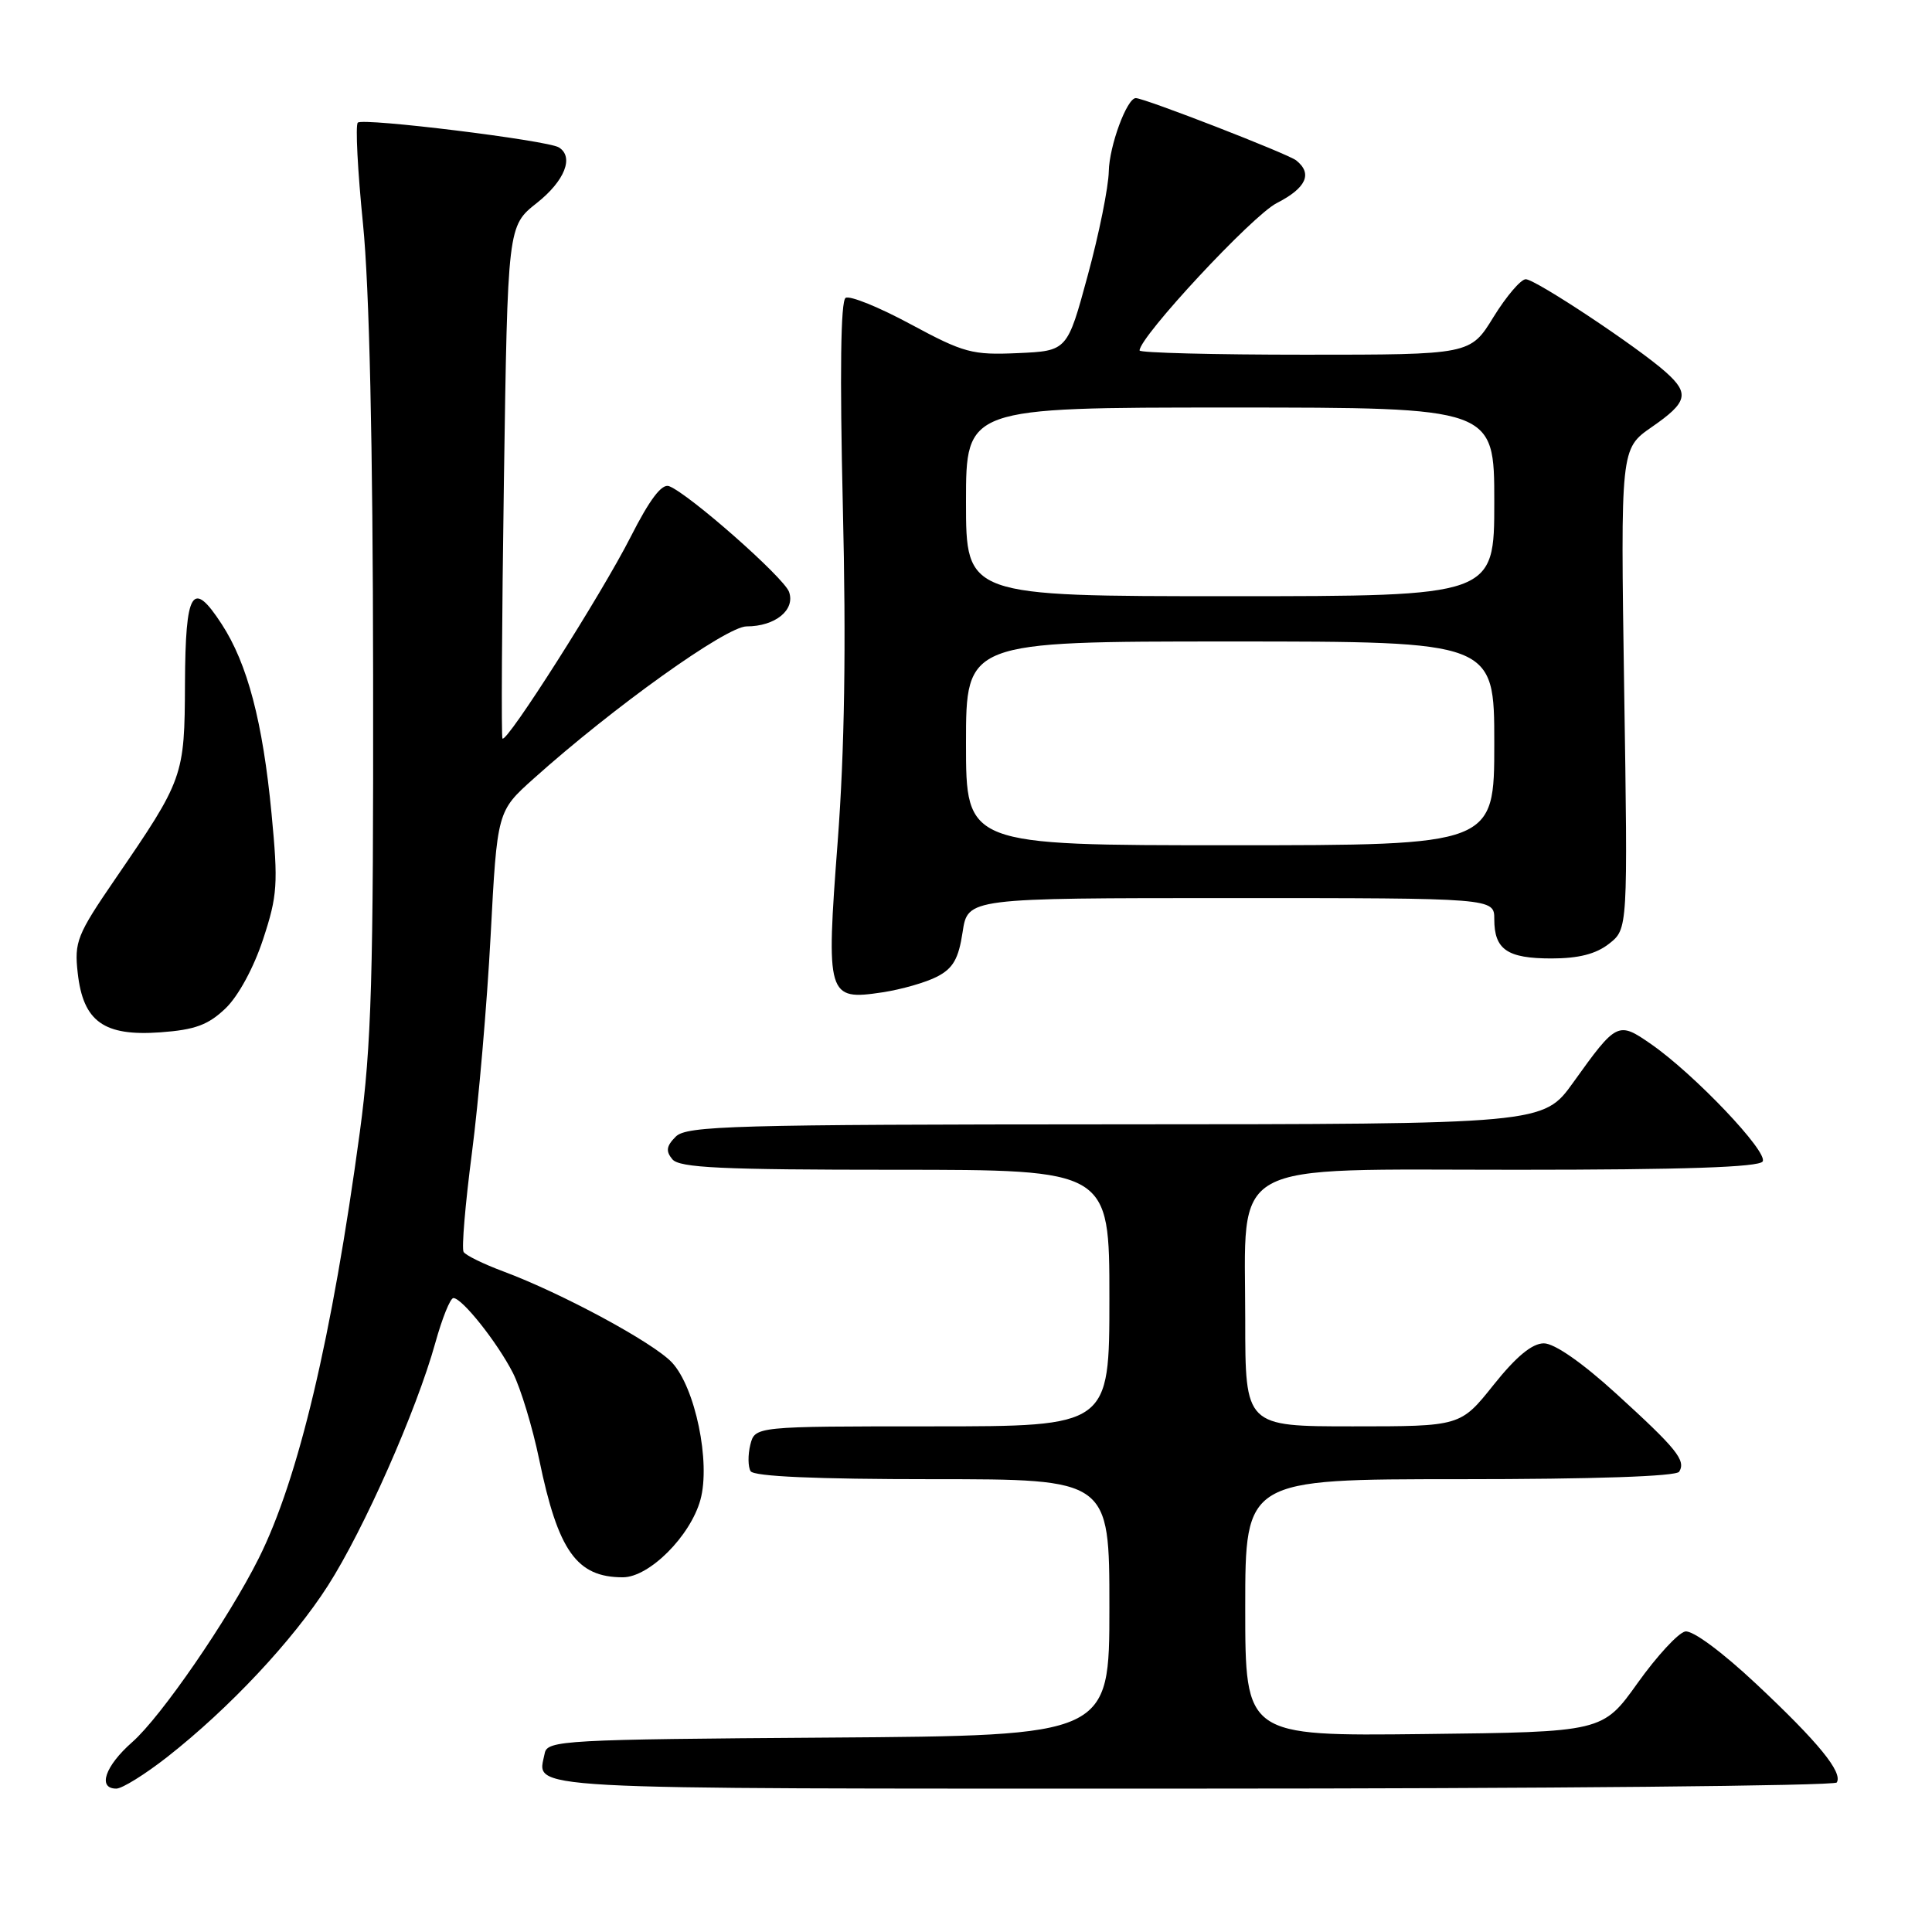 <?xml version="1.0" encoding="UTF-8" standalone="no"?>
<!DOCTYPE svg PUBLIC "-//W3C//DTD SVG 1.1//EN" "http://www.w3.org/Graphics/SVG/1.1/DTD/svg11.dtd" >
<svg xmlns="http://www.w3.org/2000/svg" xmlns:xlink="http://www.w3.org/1999/xlink" version="1.1" viewBox="0 0 256 256">
 <g >
 <path fill="currentColor"
d=" M 22.16 232.81 C 30.38 226.36 38.78 217.40 43.45 210.11 C 48.21 202.68 55.19 186.90 57.68 177.94 C 58.59 174.67 59.66 172.00 60.08 172.00 C 61.23 172.00 65.89 177.86 67.97 181.93 C 68.99 183.95 70.56 189.11 71.45 193.41 C 73.95 205.54 76.42 209.00 82.53 209.00 C 86.02 209.00 91.48 203.55 92.81 198.73 C 94.18 193.75 92.12 183.83 89.03 180.53 C 86.55 177.89 74.47 171.37 66.72 168.48 C 64.09 167.50 61.71 166.34 61.43 165.89 C 61.15 165.44 61.65 159.54 62.53 152.78 C 63.41 146.03 64.53 133.07 65.01 124.00 C 65.88 107.50 65.88 107.50 70.69 103.19 C 81.25 93.72 96.24 83.00 98.93 83.00 C 102.73 83.00 105.41 80.81 104.55 78.42 C 103.85 76.50 91.29 65.43 88.66 64.42 C 87.69 64.05 86.09 66.17 83.55 71.17 C 79.72 78.71 67.14 98.51 66.58 97.86 C 66.41 97.66 66.50 82.30 66.77 63.73 C 67.27 29.95 67.27 29.95 71.14 26.89 C 74.83 23.97 76.09 20.79 74.05 19.53 C 72.52 18.59 48.08 15.58 47.41 16.25 C 47.08 16.59 47.39 22.63 48.10 29.68 C 48.94 38.07 49.41 58.74 49.44 89.50 C 49.49 129.61 49.23 138.48 47.68 150.00 C 44.00 177.18 39.55 195.97 34.28 206.49 C 30.27 214.51 21.33 227.51 17.51 230.85 C 13.92 234.01 12.89 237.00 15.41 237.00 C 16.19 237.00 19.22 235.11 22.16 232.81 Z  M 243.38 236.19 C 244.21 234.85 240.95 230.86 232.73 223.15 C 228.19 218.89 224.27 215.99 223.30 216.18 C 222.38 216.36 219.55 219.43 217.00 223.00 C 212.36 229.50 212.36 229.50 188.68 229.77 C 165.00 230.04 165.00 230.04 165.00 213.02 C 165.00 196.00 165.00 196.00 193.44 196.00 C 211.17 196.00 222.11 195.63 222.50 195.01 C 223.42 193.51 222.18 191.98 214.17 184.68 C 209.64 180.55 205.97 178.00 204.57 178.00 C 203.02 178.00 200.91 179.74 197.91 183.50 C 193.52 189.00 193.52 189.00 179.26 189.00 C 165.00 189.00 165.00 189.00 165.00 174.90 C 165.00 153.38 162.07 155.00 201.01 155.00 C 223.10 155.00 233.09 154.66 233.56 153.90 C 234.33 152.66 224.48 142.30 218.76 138.34 C 214.40 135.31 214.21 135.41 208.47 143.42 C 204.50 148.96 204.50 148.96 147.82 148.98 C 97.13 149.00 90.97 149.17 89.54 150.61 C 88.30 151.85 88.19 152.53 89.09 153.61 C 90.03 154.74 95.58 155.00 118.62 155.00 C 147.00 155.00 147.00 155.00 147.00 172.00 C 147.00 189.00 147.00 189.00 123.52 189.00 C 100.04 189.00 100.04 189.00 99.42 191.44 C 99.09 192.79 99.11 194.36 99.46 194.94 C 99.89 195.64 108.17 196.00 123.56 196.00 C 147.00 196.00 147.00 196.00 147.00 212.99 C 147.00 229.98 147.00 229.98 109.76 230.24 C 74.75 230.48 72.51 230.61 72.18 232.31 C 71.23 237.24 66.92 237.00 157.91 237.00 C 204.64 237.00 243.11 236.63 243.38 236.19 Z  M 29.89 133.61 C 31.58 131.99 33.63 128.21 34.86 124.46 C 36.77 118.67 36.87 117.12 35.98 107.80 C 34.82 95.66 32.79 87.93 29.37 82.69 C 25.49 76.72 24.57 78.21 24.51 90.57 C 24.46 102.89 24.33 103.25 15.26 116.48 C 10.20 123.87 9.83 124.79 10.30 128.94 C 11.02 135.37 13.76 137.33 21.24 136.79 C 25.84 136.46 27.59 135.81 29.89 133.61 Z  M 124.17 129.41 C 126.29 128.32 127.02 127.03 127.55 123.51 C 128.23 119.00 128.23 119.00 163.11 119.00 C 198.00 119.00 198.00 119.00 198.00 121.80 C 198.00 125.82 199.71 127.00 205.57 127.00 C 209.17 127.00 211.48 126.41 213.21 125.05 C 215.70 123.09 215.70 123.09 215.21 91.28 C 214.73 59.46 214.73 59.46 218.86 56.59 C 223.60 53.32 223.90 52.15 220.75 49.33 C 217.08 46.04 203.46 37.00 202.17 37.00 C 201.52 37.00 199.60 39.25 197.90 42.00 C 194.83 47.00 194.83 47.00 172.91 47.00 C 160.86 47.00 151.00 46.75 151.00 46.44 C 151.00 44.62 165.94 28.56 169.16 26.92 C 173.09 24.91 173.96 23.01 171.75 21.25 C 170.65 20.38 151.65 13.00 150.50 13.00 C 149.32 13.00 146.99 19.32 146.92 22.70 C 146.88 24.79 145.63 31.00 144.13 36.50 C 141.42 46.50 141.42 46.50 134.86 46.79 C 128.82 47.06 127.72 46.76 120.68 42.97 C 116.48 40.70 112.60 39.13 112.05 39.47 C 111.39 39.87 111.27 49.46 111.68 67.08 C 112.13 85.72 111.91 99.45 111.00 111.49 C 109.44 132.06 109.60 132.59 116.93 131.49 C 119.43 131.11 122.69 130.18 124.17 129.41 Z  M 128.00 98.50 C 128.00 85.00 128.00 85.00 163.00 85.00 C 198.00 85.00 198.00 85.00 198.00 98.50 C 198.00 112.00 198.00 112.00 163.00 112.00 C 128.00 112.00 128.00 112.00 128.00 98.50 Z  M 128.00 66.50 C 128.00 54.00 128.00 54.00 163.00 54.00 C 198.00 54.00 198.00 54.00 198.00 66.50 C 198.00 79.00 198.00 79.00 163.00 79.00 C 128.00 79.00 128.00 79.00 128.00 66.50 Z "/>
</g>
</svg>